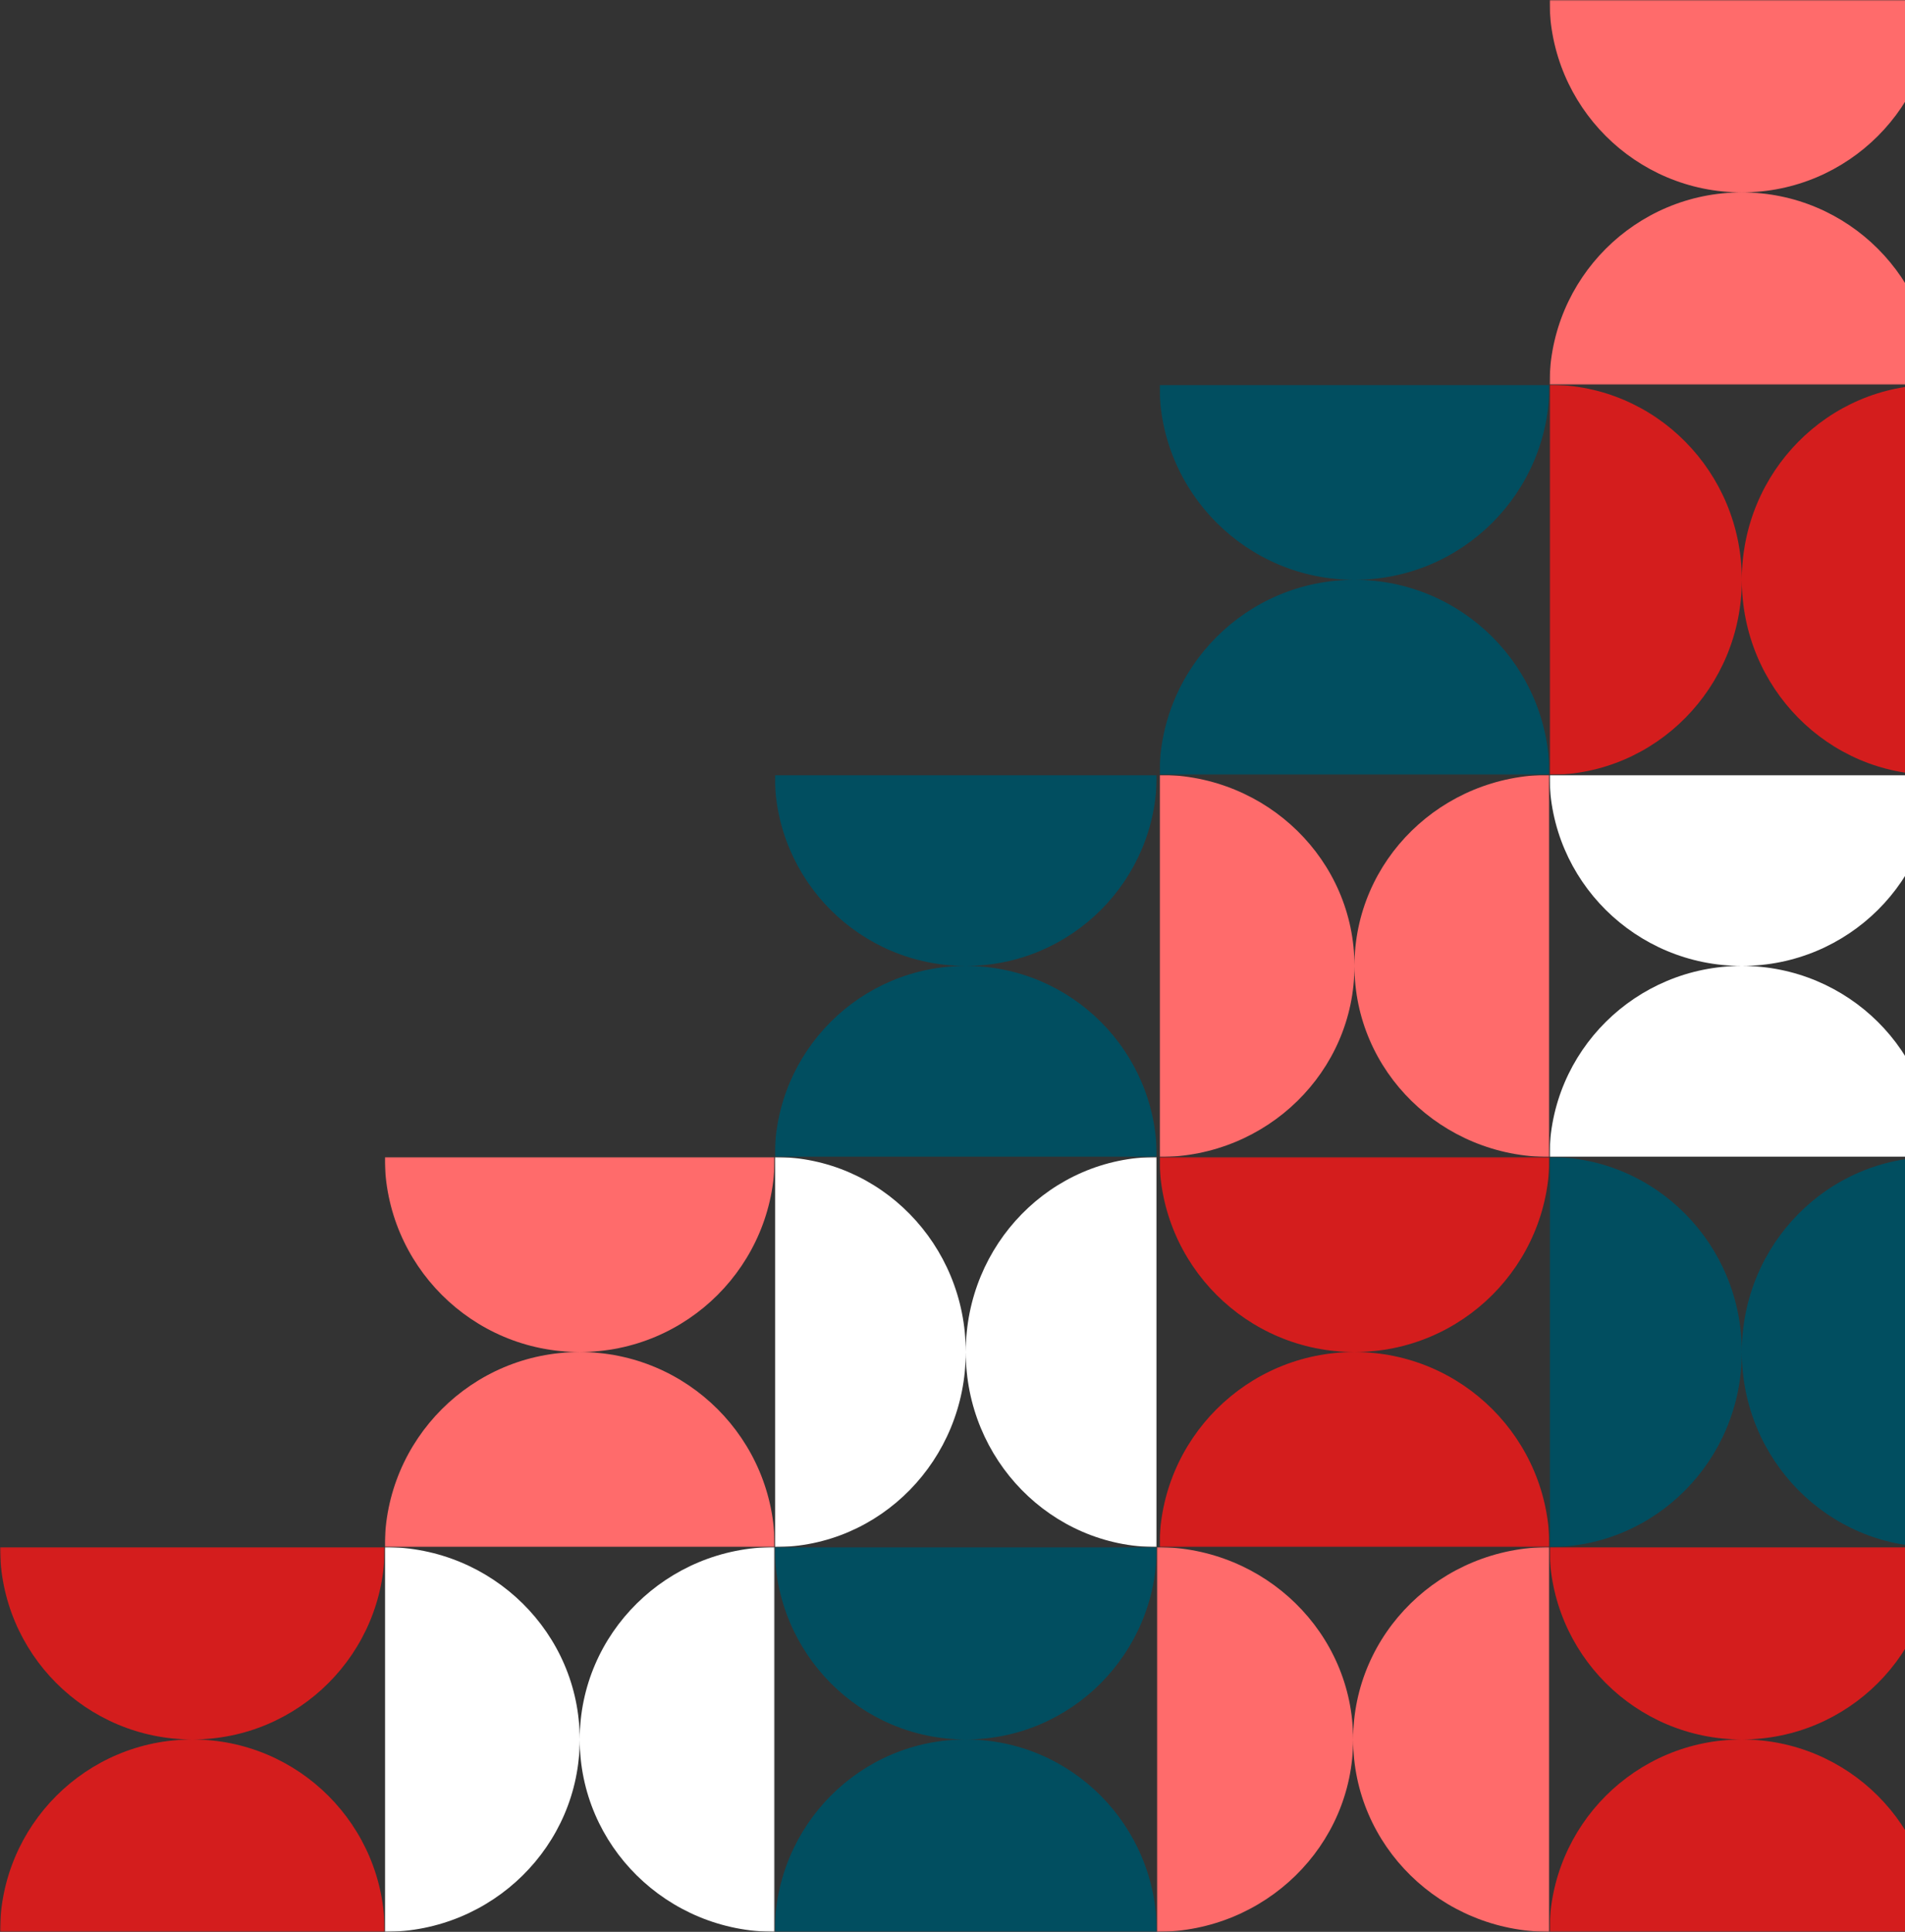 <svg width="718" height="728" viewBox="0 0 718 728" fill="none" xmlns="http://www.w3.org/2000/svg">
<rect x="0" y="0" width="718" height="728" fill="#333333" stroke="none"/>
<g clip-path="url(#clip0_67_987)">
<mask id="mask0_67_987" style="mask-type:luminance" maskUnits="userSpaceOnUse" x="584" y="583" width="145" height="145">
<path d="M729 583H584V728H729V583Z" fill="white"/>
</mask>
<g mask="url(#mask0_67_987)">
<path fill-rule="evenodd" clip-rule="evenodd" d="M656.483 655.5C616.45 655.491 584 623.035 584 583L729 583C729 623.035 696.55 655.491 656.517 655.5C696.55 655.509 729 687.965 729 728H584C584 687.965 616.45 655.509 656.483 655.5Z" fill="#D41D1D"/>
</g>
</g>
<g clip-path="url(#clip1_67_987)">
<mask id="mask1_67_987" style="mask-type:luminance" maskUnits="userSpaceOnUse" x="436" y="583" width="148" height="145">
<path d="M436 583V728H584V583H436Z" fill="white"/>
</mask>
<g mask="url(#mask1_67_987)">
<path fill-rule="evenodd" clip-rule="evenodd" d="M510 655.517C509.99 695.55 476.863 728 436 728L436 583C476.863 583 509.99 615.45 510 655.483C510.01 615.45 543.137 583 584 583V728C543.137 728 510.01 695.55 510 655.517Z" fill="#FF6B6B"/>
</g>
</g>
<g clip-path="url(#clip2_67_987)">
<mask id="mask2_67_987" style="mask-type:luminance" maskUnits="userSpaceOnUse" x="292" y="583" width="144" height="145">
<path d="M436 583H292V728H436V583Z" fill="white"/>
</mask>
<g mask="url(#mask2_67_987)">
<path fill-rule="evenodd" clip-rule="evenodd" d="M363.983 655.5C324.226 655.491 292 623.035 292 583L436 583C436 623.035 403.774 655.491 364.017 655.5C403.774 655.509 436 687.965 436 728H292C292 687.965 324.226 655.509 363.983 655.5Z" fill="#014E60"/>
</g>
</g>
<g clip-path="url(#clip3_67_987)">
<mask id="mask3_67_987" style="mask-type:luminance" maskUnits="userSpaceOnUse" x="584" y="436" width="145" height="147">
<path d="M584 436V583H729V436H584Z" fill="white"/>
</mask>
<g mask="url(#mask3_67_987)">
<path fill-rule="evenodd" clip-rule="evenodd" d="M656.5 509.518C656.491 550.102 624.035 583 584 583L584 436C624.035 436 656.491 468.897 656.5 509.482C656.509 468.897 688.965 436 729 436V583C688.965 583 656.509 550.102 656.5 509.518Z" fill="#014E60"/>
</g>
</g>
<g clip-path="url(#clip4_67_987)">
<mask id="mask4_67_987" style="mask-type:luminance" maskUnits="userSpaceOnUse" x="437" y="436" width="147" height="147">
<path d="M584 436H437V583H584V436Z" fill="white"/>
</mask>
<g mask="url(#mask4_67_987)">
<path fill-rule="evenodd" clip-rule="evenodd" d="M510.482 509.5C469.898 509.49 437 476.587 437 436L584 436C584 476.587 551.103 509.49 510.518 509.5C551.103 509.51 584 542.413 584 583H437C437 542.413 469.898 509.51 510.482 509.5Z" fill="#D41D1D"/>
</g>
</g>
<g clip-path="url(#clip5_67_987)">
<mask id="mask5_67_987" style="mask-type:luminance" maskUnits="userSpaceOnUse" x="292" y="436" width="144" height="147">
<path d="M292 436V583H436V436H292Z" fill="white"/>
</mask>
<g mask="url(#mask5_67_987)">
<path fill-rule="evenodd" clip-rule="evenodd" d="M364 509.518C363.991 550.102 331.759 583 292 583L292 436C331.759 436 363.991 468.897 364 509.482C364.009 468.897 396.242 436 436 436V583C396.242 583 364.009 550.102 364 509.518Z" fill="white"/>
</g>
</g>
<g clip-path="url(#clip6_67_987)">
<mask id="mask6_67_987" style="mask-type:luminance" maskUnits="userSpaceOnUse" x="437" y="292" width="147" height="144">
<path d="M437 292V436H584V292H437Z" fill="white"/>
</mask>
<g mask="url(#mask6_67_987)">
<path fill-rule="evenodd" clip-rule="evenodd" d="M510.5 364.017C510.49 403.774 477.587 436 437 436L437 292C477.587 292 510.49 324.226 510.5 363.983C510.51 324.226 543.413 292 584 292V436C543.413 436 510.51 403.774 510.5 364.017Z" fill="#FF6B6B"/>
</g>
</g>
<g clip-path="url(#clip7_67_987)">
<mask id="mask7_67_987" style="mask-type:luminance" maskUnits="userSpaceOnUse" x="584" y="145" width="145" height="147">
<path d="M584 145V292H729V145H584Z" fill="white"/>
</mask>
<g mask="url(#mask7_67_987)">
<path fill-rule="evenodd" clip-rule="evenodd" d="M656.5 218.518C656.491 259.102 624.035 292 584 292L584 145C624.035 145 656.491 177.897 656.5 218.482C656.509 177.897 688.965 145 729 145V292C688.965 292 656.509 259.102 656.5 218.518Z" fill="#D41D1D"/>
</g>
</g>
<g clip-path="url(#clip8_67_987)">
<mask id="mask8_67_987" style="mask-type:luminance" maskUnits="userSpaceOnUse" x="145" y="436" width="147" height="147">
<path d="M292 436H145V583H292V436Z" fill="white"/>
</mask>
<g mask="url(#mask8_67_987)">
<path fill-rule="evenodd" clip-rule="evenodd" d="M218.482 509.5C177.898 509.49 145 476.587 145 436L292 436C292 476.587 259.103 509.49 218.518 509.5C259.103 509.51 292 542.413 292 583H145C145 542.413 177.898 509.51 218.482 509.5Z" fill="#FF6B6B"/>
</g>
</g>
<g clip-path="url(#clip9_67_987)">
<mask id="mask9_67_987" style="mask-type:luminance" maskUnits="userSpaceOnUse" x="292" y="292" width="144" height="144">
<path d="M436 292H292V436H436V292Z" fill="white"/>
</mask>
<g mask="url(#mask9_67_987)">
<path fill-rule="evenodd" clip-rule="evenodd" d="M363.983 364C324.226 363.991 292 331.759 292 292L436 292C436 331.759 403.774 363.991 364.017 364C403.774 364.009 436 396.242 436 436H292C292 396.242 324.226 364.009 363.983 364Z" fill="#014E60"/>
</g>
</g>
<g clip-path="url(#clip10_67_987)">
<mask id="mask10_67_987" style="mask-type:luminance" maskUnits="userSpaceOnUse" x="584" y="292" width="145" height="144">
<path d="M729 292H584V436H729V292Z" fill="white"/>
</mask>
<g mask="url(#mask10_67_987)">
<path fill-rule="evenodd" clip-rule="evenodd" d="M656.483 364C616.45 363.991 584 331.759 584 292L729 292C729 331.759 696.55 363.991 656.517 364C696.55 364.009 729 396.242 729 436H584C584 396.242 616.45 364.009 656.483 364Z" fill="white"/>
</g>
</g>
<g clip-path="url(#clip11_67_987)">
<mask id="mask11_67_987" style="mask-type:luminance" maskUnits="userSpaceOnUse" x="437" y="145" width="147" height="147">
<path d="M584 145H437V292H584V145Z" fill="white"/>
</mask>
<g mask="url(#mask11_67_987)">
<path fill-rule="evenodd" clip-rule="evenodd" d="M510.482 218.5C469.898 218.49 437 185.587 437 145L584 145C584 185.587 551.103 218.49 510.518 218.5C551.103 218.51 584 251.413 584 292H437C437 251.413 469.898 218.51 510.482 218.5Z" fill="#014E60"/>
</g>
</g>
<g clip-path="url(#clip12_67_987)">
<mask id="mask12_67_987" style="mask-type:luminance" maskUnits="userSpaceOnUse" x="584" y="0" width="145" height="145">
<path d="M729 0L584 0V145H729V0Z" fill="white"/>
</mask>
<g mask="url(#mask12_67_987)">
<path fill-rule="evenodd" clip-rule="evenodd" d="M656.483 72.5C616.45 72.491 584 40.035 584 1.26763e-05L729 0C729 40.035 696.55 72.491 656.517 72.5C696.55 72.509 729 104.965 729 145H584C584 104.965 616.45 72.509 656.483 72.5Z" fill="#FF6B6B"/>
</g>
</g>
<g clip-path="url(#clip13_67_987)">
<mask id="mask13_67_987" style="mask-type:luminance" maskUnits="userSpaceOnUse" x="145" y="583" width="147" height="145">
<path d="M145 583V728H292V583H145Z" fill="white"/>
</mask>
<g mask="url(#mask13_67_987)">
<path fill-rule="evenodd" clip-rule="evenodd" d="M218.5 655.517C218.49 695.55 185.587 728 145 728L145 583C185.587 583 218.49 615.45 218.5 655.483C218.51 615.45 251.413 583 292 583V728C251.413 728 218.51 695.55 218.5 655.517Z" fill="white"/>
</g>
</g>
<g clip-path="url(#clip14_67_987)">
<mask id="mask14_67_987" style="mask-type:luminance" maskUnits="userSpaceOnUse" x="0" y="583" width="145" height="145">
<path d="M145 583H0L0 728H145V583Z" fill="white"/>
</mask>
<g mask="url(#mask14_67_987)">
<path fill-rule="evenodd" clip-rule="evenodd" d="M72.483 655.5C32.45 655.491 3.49995e-06 623.035 0 583L145 583C145 623.035 112.55 655.491 72.517 655.5C112.55 655.509 145 687.965 145 728H6.33815e-06C6.33815e-06 687.965 32.45 655.509 72.483 655.5Z" fill="#D41D1D"/>
</g>
</g>
<defs>
<clipPath id="clip0_67_987">
<rect width="145" height="145" fill="white" transform="translate(584 583)"/>
</clipPath>
<clipPath id="clip1_67_987">
<rect width="145" height="148" fill="white" transform="matrix(0 -1 1 0 436 728)"/>
</clipPath>
<clipPath id="clip2_67_987">
<rect width="144" height="145" fill="white" transform="translate(292 583)"/>
</clipPath>
<clipPath id="clip3_67_987">
<rect width="147" height="145" fill="white" transform="matrix(0 -1 1 0 584 583)"/>
</clipPath>
<clipPath id="clip4_67_987">
<rect width="147" height="147" fill="white" transform="translate(437 436)"/>
</clipPath>
<clipPath id="clip5_67_987">
<rect width="147" height="144" fill="white" transform="matrix(0 -1 1 0 292 583)"/>
</clipPath>
<clipPath id="clip6_67_987">
<rect width="144" height="147" fill="white" transform="matrix(0 -1 1 0 437 436)"/>
</clipPath>
<clipPath id="clip7_67_987">
<rect width="147" height="145" fill="white" transform="matrix(0 -1 1 0 584 292)"/>
</clipPath>
<clipPath id="clip8_67_987">
<rect width="147" height="147" fill="white" transform="translate(145 436)"/>
</clipPath>
<clipPath id="clip9_67_987">
<rect width="144" height="144" fill="white" transform="translate(292 292)"/>
</clipPath>
<clipPath id="clip10_67_987">
<rect width="145" height="144" fill="white" transform="translate(584 292)"/>
</clipPath>
<clipPath id="clip11_67_987">
<rect width="147" height="147" fill="white" transform="translate(437 145)"/>
</clipPath>
<clipPath id="clip12_67_987">
<rect width="145" height="145" fill="white" transform="translate(584)"/>
</clipPath>
<clipPath id="clip13_67_987">
<rect width="145" height="147" fill="white" transform="matrix(0 -1 1 0 145 728)"/>
</clipPath>
<clipPath id="clip14_67_987">
<rect width="145" height="145" fill="white" transform="translate(0 583)"/>
</clipPath>
</defs>
</svg>
